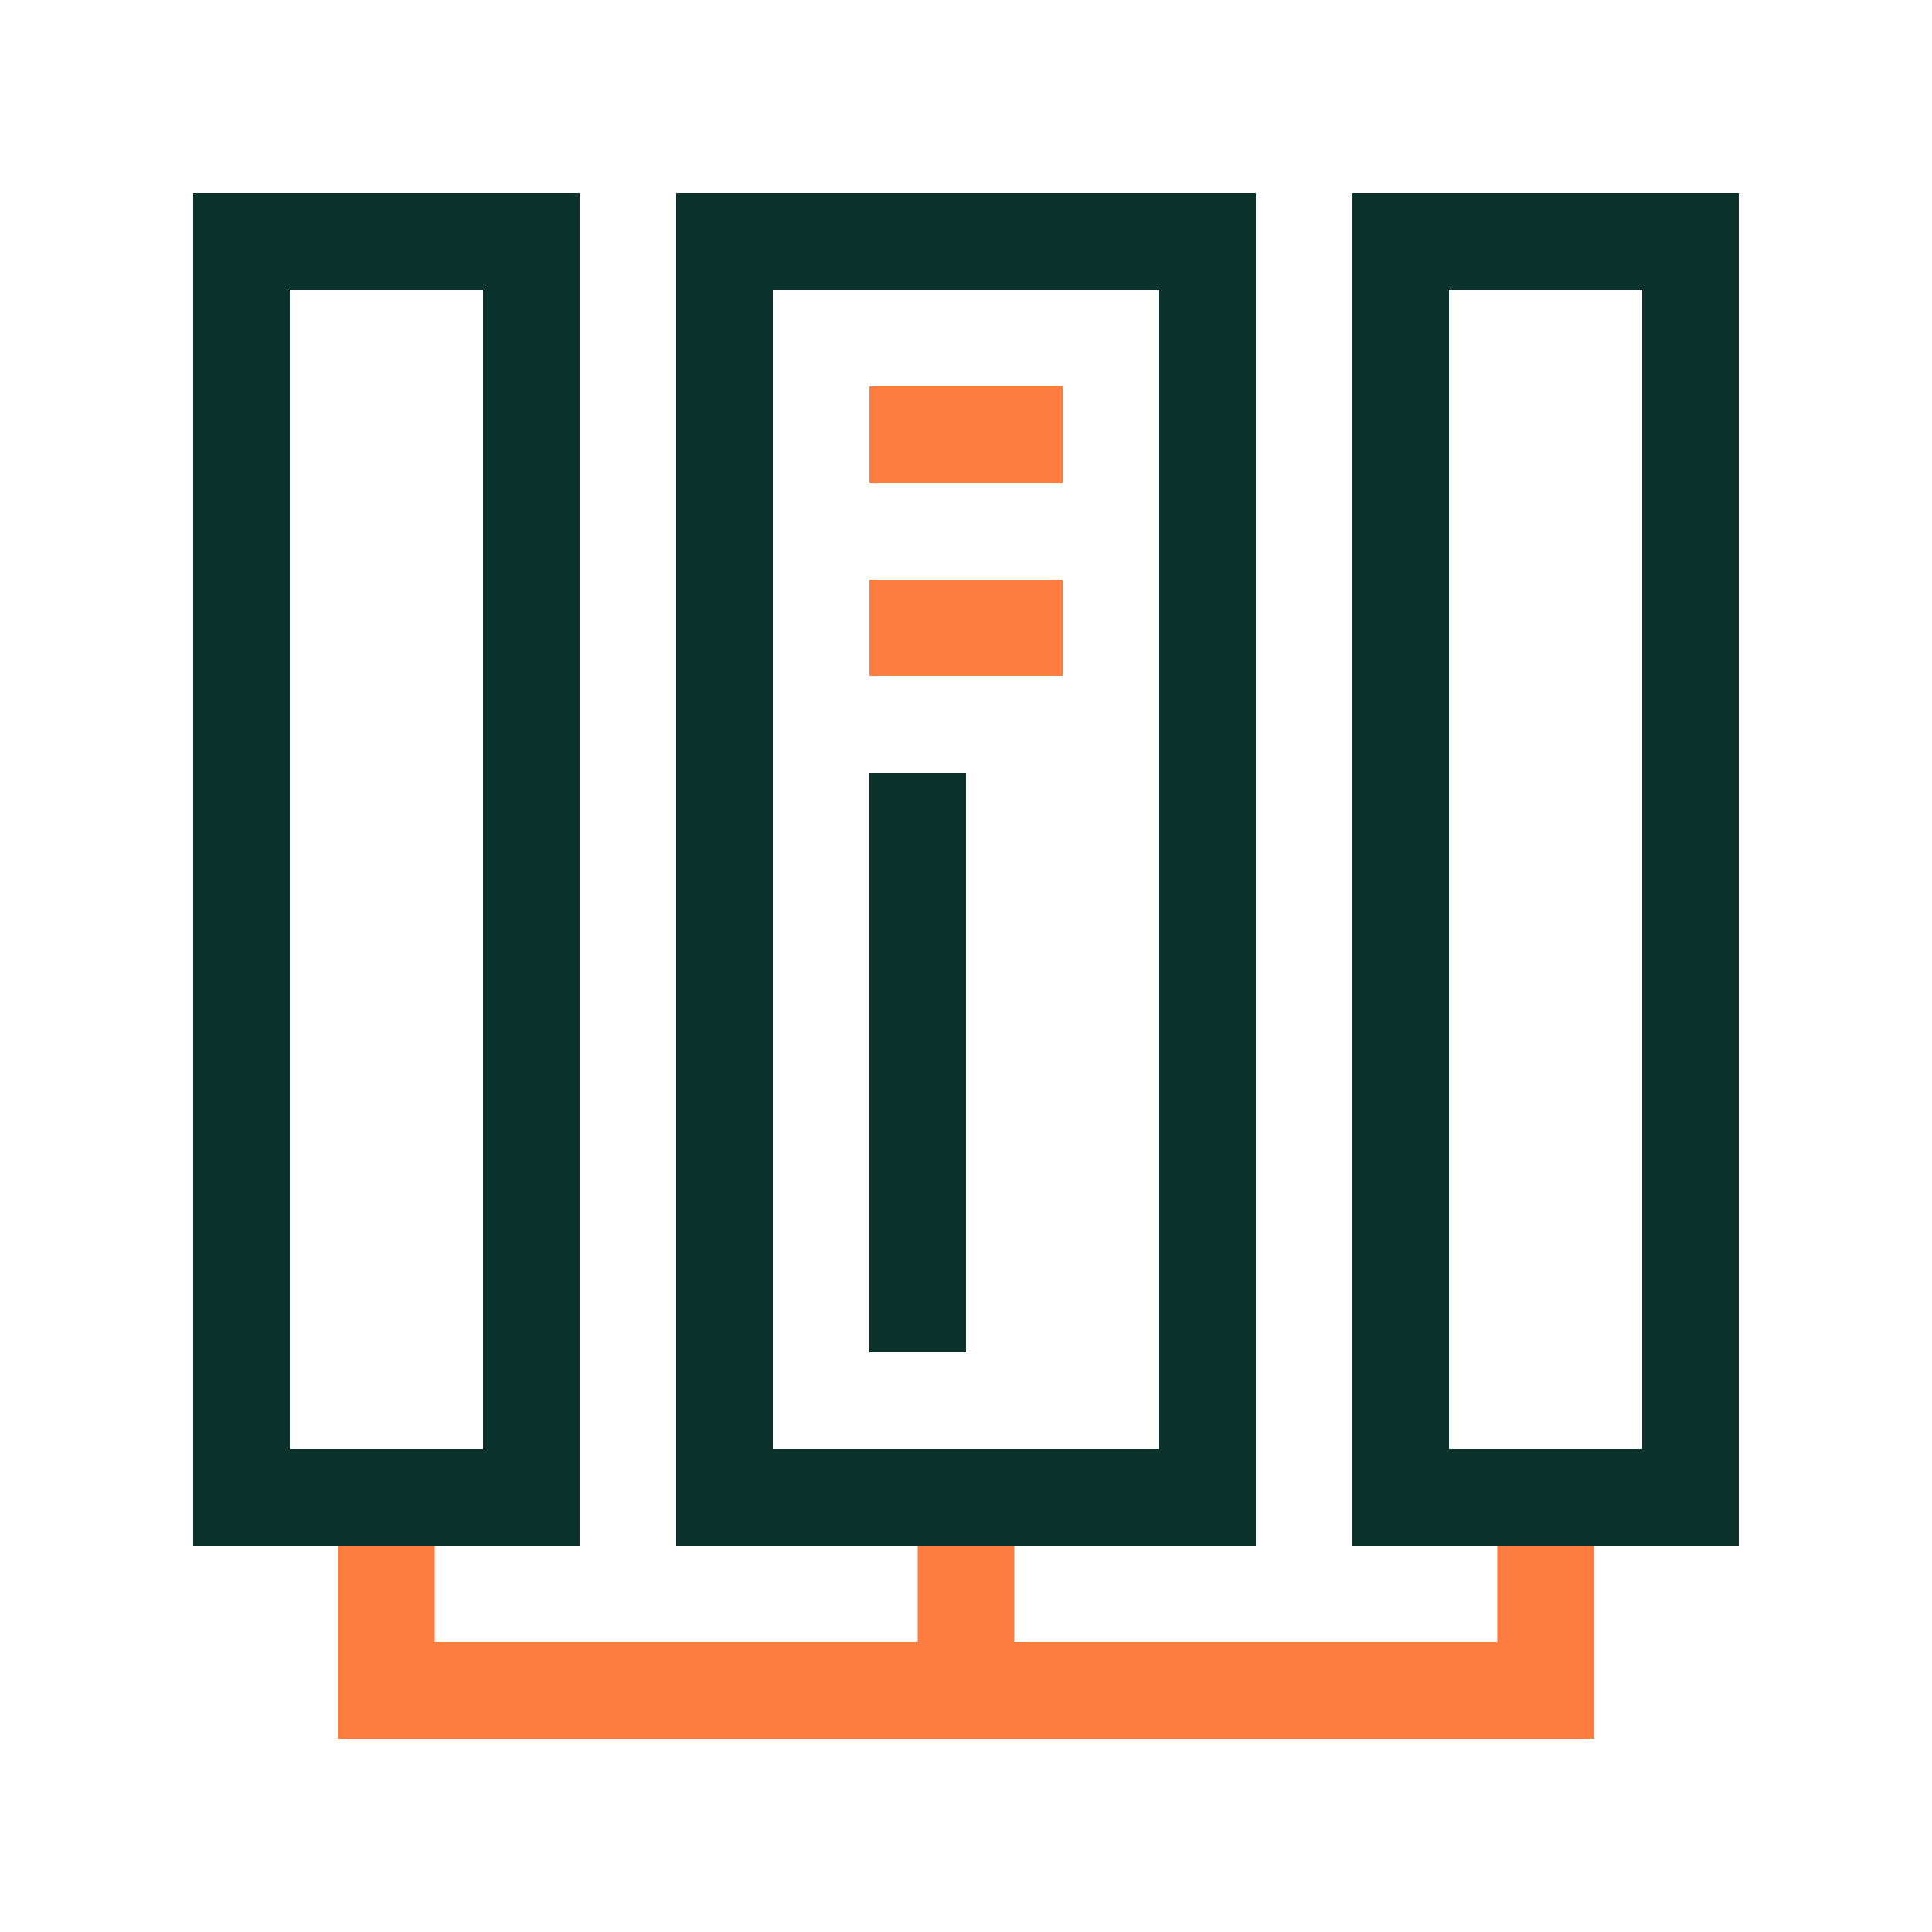 <svg xmlns="http://www.w3.org/2000/svg" id="Artwork" viewBox="0 0 40 40"><defs><style>.cls-1,.cls-2{fill:#0c322c;stroke-width:0}.cls-2{fill:#fe7c3f}</style></defs><path d="M18 8h4v2h-4zM18 12h4v2h-4z" class="cls-2"/><path d="M18 16h2v12h-2z" class="cls-1"/><path d="M33 36H7v-5h2v3h22v-3h2z" class="cls-2"/><path d="M19 31h2v4h-2z" class="cls-2"/><path d="M12 32H4V4h8zm-6-2h4V6H6zM36 32h-8V4h8zm-6-2h4V6h-4zM26 32H14V4h12zm-10-2h8V6h-8z" class="cls-1"/></svg>